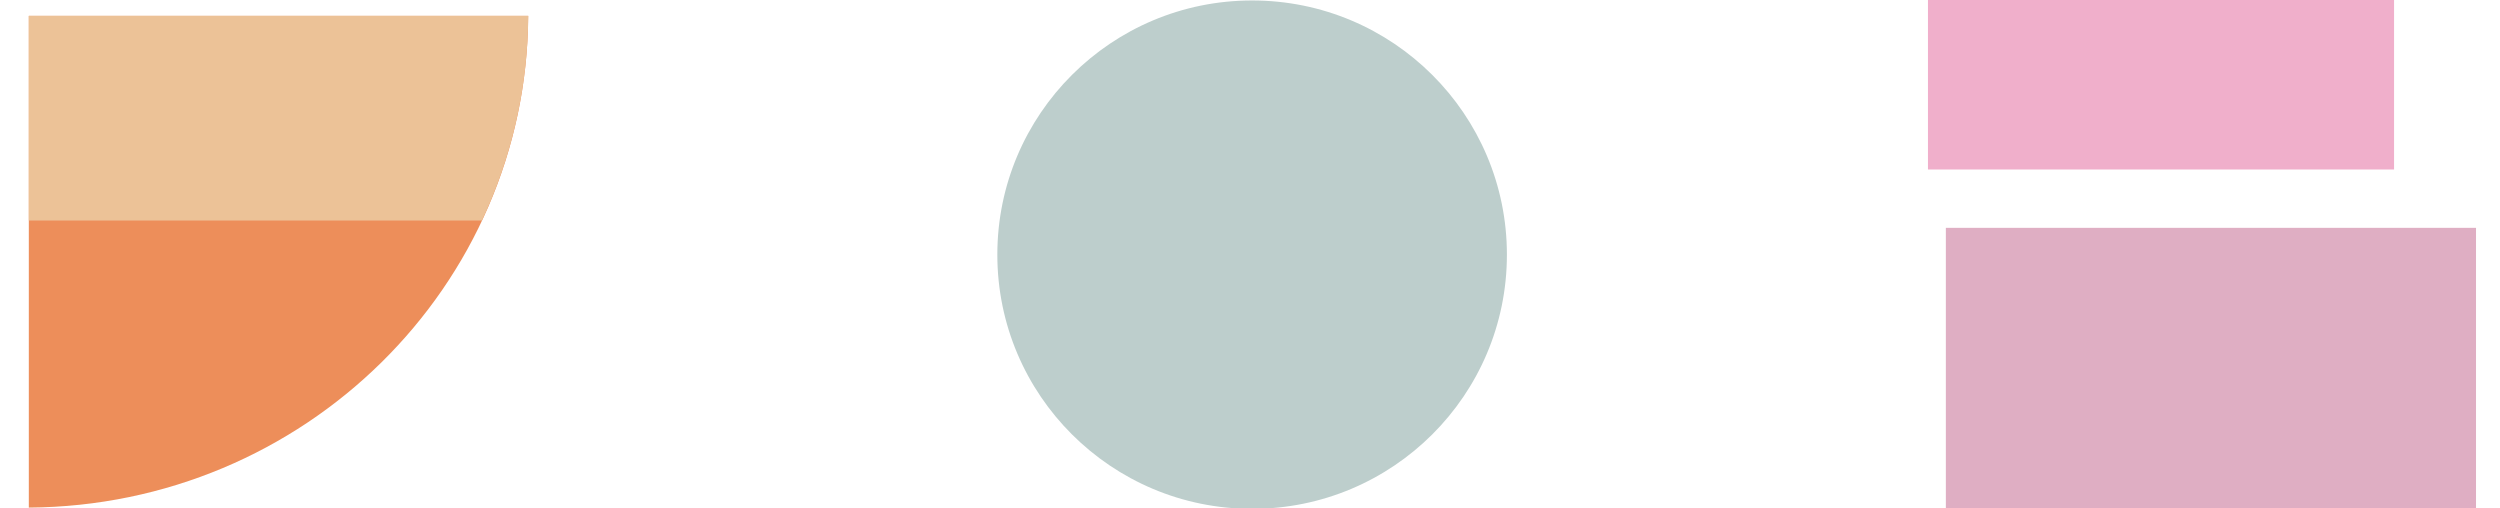 <?xml version="1.0" encoding="utf-8"?>
<!-- Generator: Adobe Illustrator 15.0.0, SVG Export Plug-In . SVG Version: 6.00 Build 0)  -->
<!DOCTYPE svg PUBLIC "-//W3C//DTD SVG 1.1//EN" "http://www.w3.org/Graphics/SVG/1.1/DTD/svg11.dtd">
<svg version="1.1" id="Layer_1" xmlns="http://www.w3.org/2000/svg" xmlns:xlink="http://www.w3.org/1999/xlink" x="0px" y="0px"
	 width="59px" height="12px" viewBox="0 0 59 12" enable-background="new 0 0 59 12" xml:space="preserve">
<ellipse fill="#BDCECC" cx="29.55" cy="6.01" rx="6.013" ry="5.999"/>
<g>
	<rect x="45.5" fill="#F0AFCB" width="11" height="4"/>
	<rect x="45.922" y="5.377" fill="#DFAEC3" width="12.512" height="6.965"/>
</g>
<g>
	<path fill="#ED8E5A" d="M12.466,0.375H0.68v11.604C7.178,11.937,12.434,6.763,12.466,0.375z"/>
	<path fill="#ECC297" d="M12.466,0.375H0.68v4.83h10.693C12.065,3.733,12.458,2.101,12.466,0.375z"/>
</g>
</svg>
